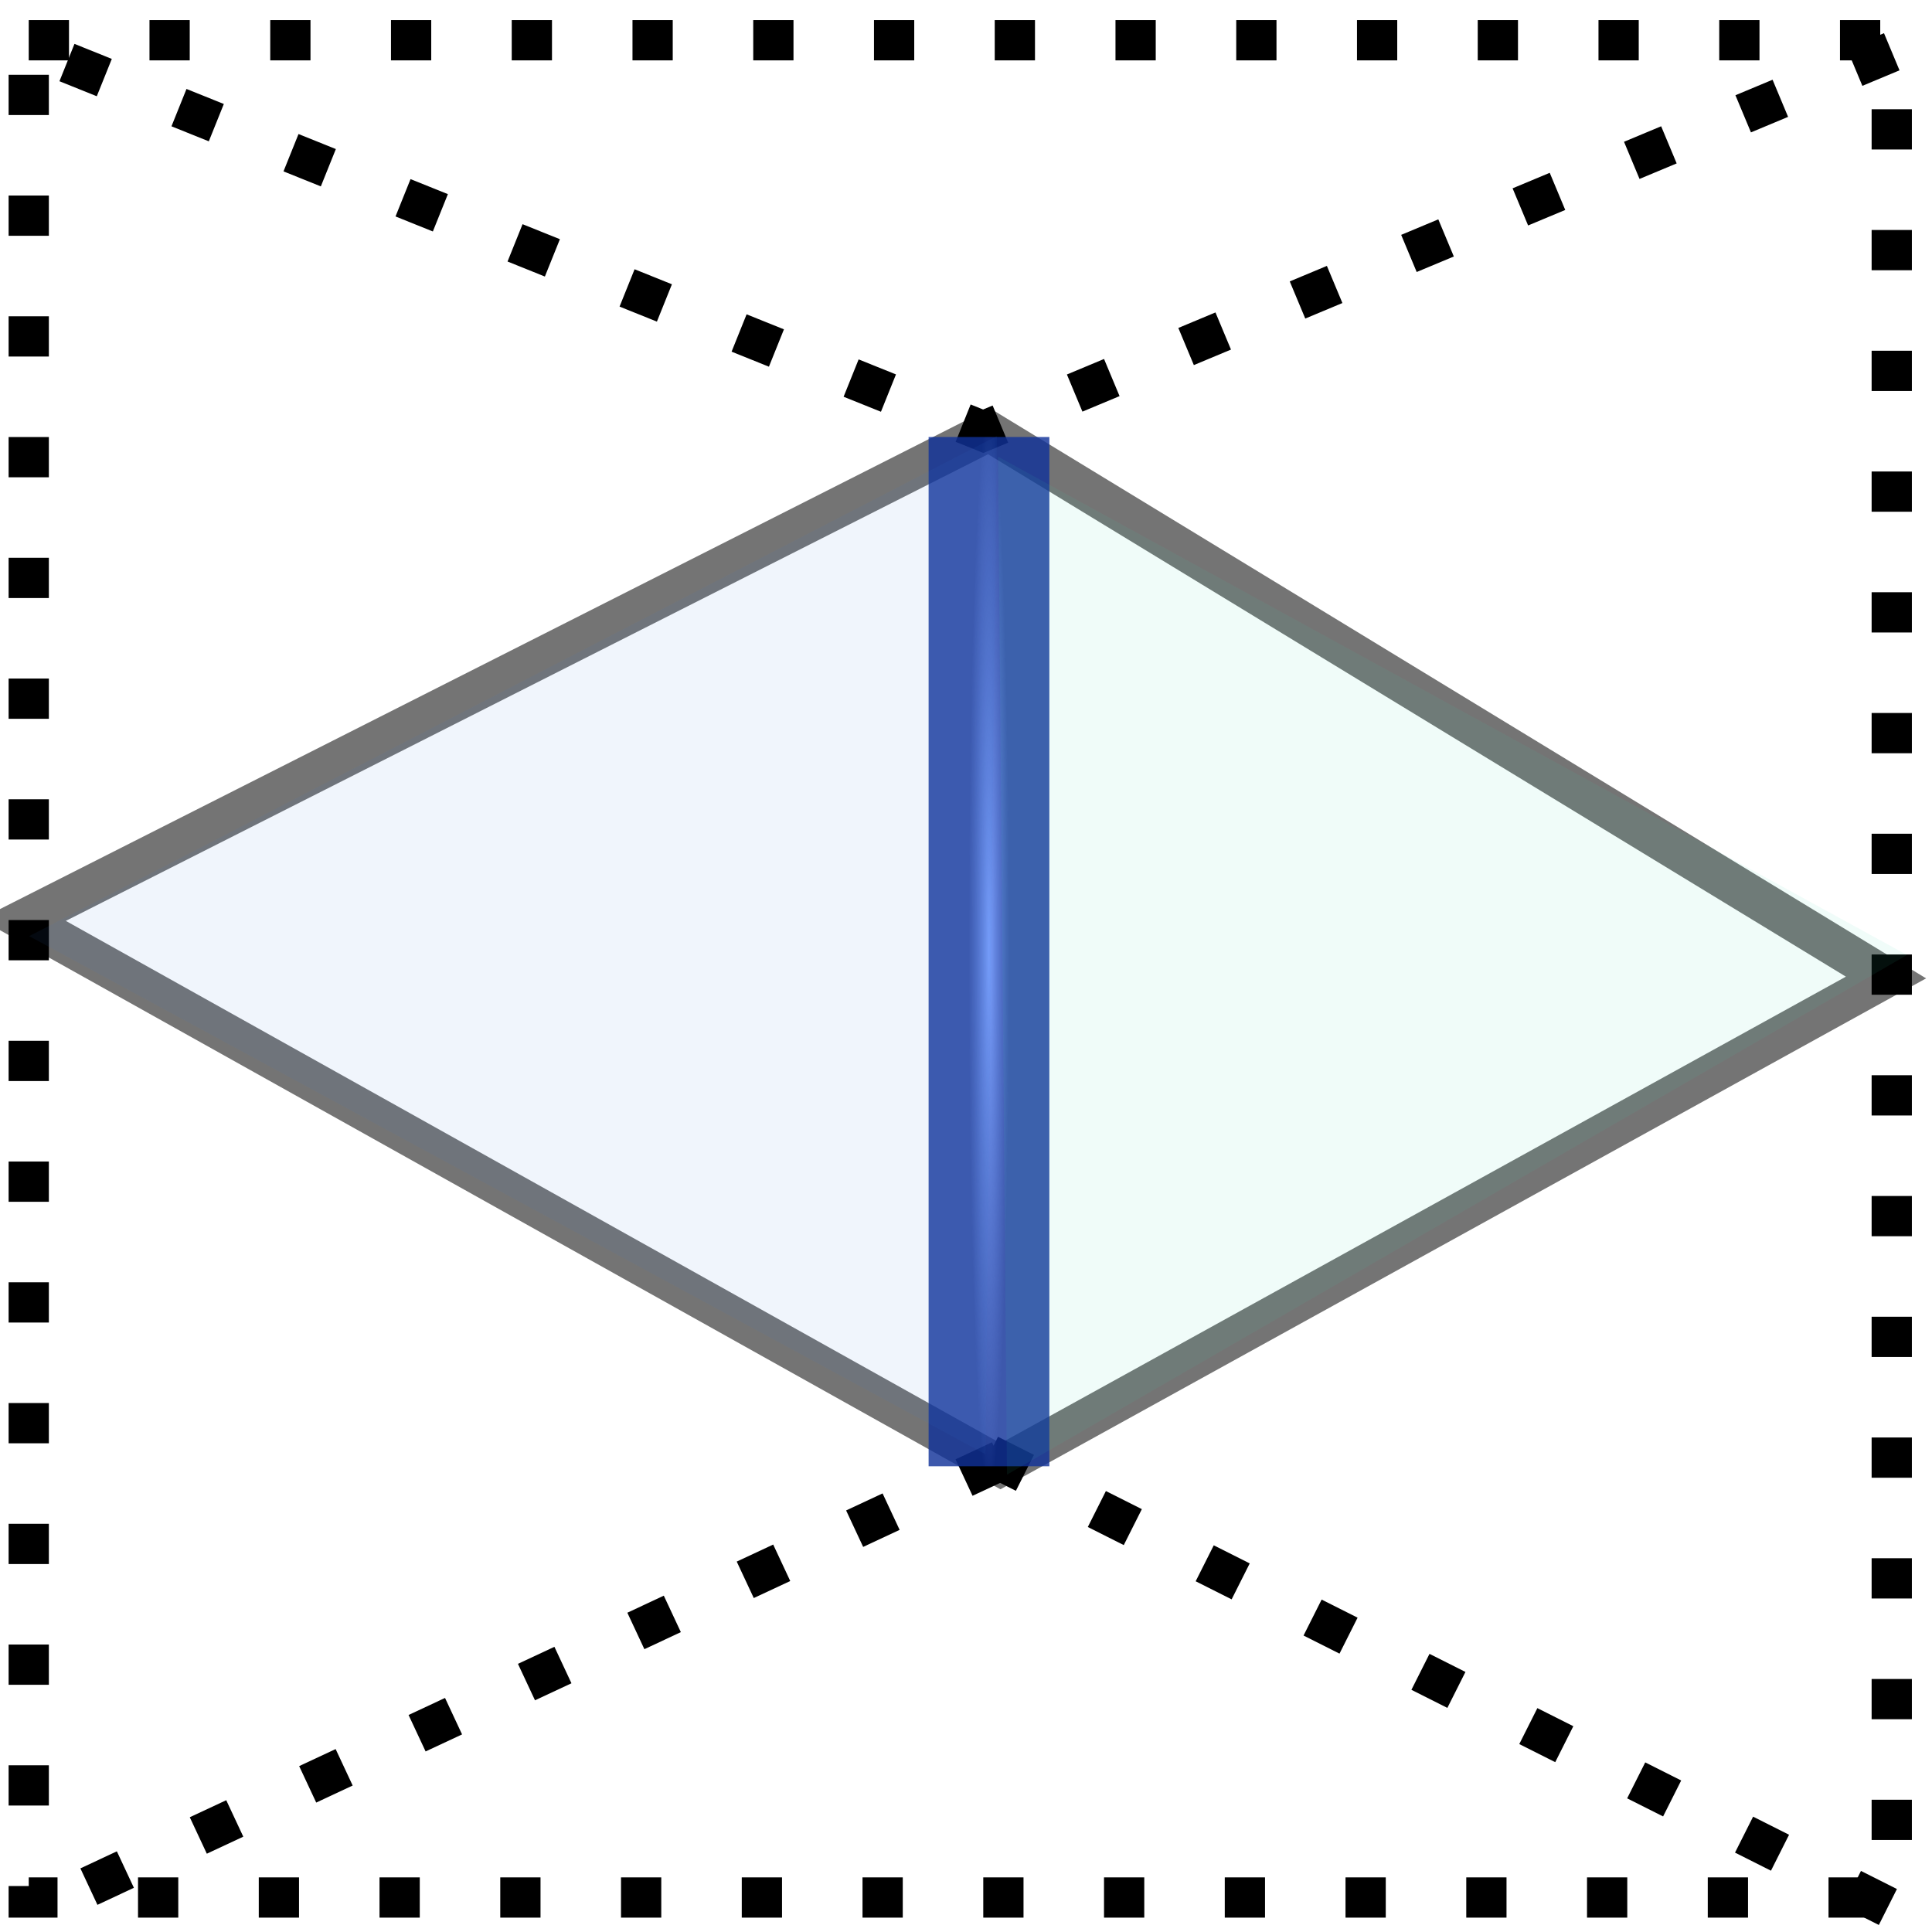 <?xml version="1.0" encoding="UTF-8" standalone="no"?>
<!-- Created with Inkscape (http://www.inkscape.org/) -->
<svg
   xmlns:dc="http://purl.org/dc/elements/1.1/"
   xmlns:cc="http://creativecommons.org/ns#"
   xmlns:rdf="http://www.w3.org/1999/02/22-rdf-syntax-ns#"
   xmlns:svg="http://www.w3.org/2000/svg"
   xmlns="http://www.w3.org/2000/svg"
   xmlns:xlink="http://www.w3.org/1999/xlink"
   xmlns:sodipodi="http://sodipodi.sourceforge.net/DTD/sodipodi-0.dtd"
   xmlns:inkscape="http://www.inkscape.org/namespaces/inkscape"
   width="48px"
   height="48px"
   id="svg3239"
   sodipodi:version="0.32"
   inkscape:version="0.46"
   sodipodi:docname="selection_edge.svg"
   inkscape:output_extension="org.inkscape.output.svg.inkscape"
   inkscape:export-filename="/data/home2/wilden/projects/OpenFlipper/OpenFlipper/Icons/selection_edge.png"
   inkscape:export-xdpi="90"
   inkscape:export-ydpi="90">
  <defs
     id="defs3241">
    <linearGradient
       id="linearGradient3772">
      <stop
         style="stop-color:#7a9ffc;stop-opacity:1;"
         offset="0"
         id="stop3774" />
      <stop
         style="stop-color:#103199;stop-opacity:0.811;"
         offset="1"
         id="stop3776" />
    </linearGradient>
    <inkscape:perspective
       sodipodi:type="inkscape:persp3d"
       inkscape:vp_x="0 : 24 : 1"
       inkscape:vp_y="0 : 1000 : 0"
       inkscape:vp_z="48 : 24 : 1"
       inkscape:persp3d-origin="24 : 16 : 1"
       id="perspective3247" />
    <radialGradient
       inkscape:collect="always"
       xlink:href="#linearGradient3772"
       id="radialGradient3778"
       cx="24.571"
       cy="23.643"
       fx="24.571"
       fy="23.643"
       r="0.5"
       gradientTransform="matrix(1,0,0,26.571,0,-604.582)"
       gradientUnits="userSpaceOnUse" />
  </defs>
  <sodipodi:namedview
     id="base"
     pagecolor="#ffffff"
     bordercolor="#666666"
     borderopacity="1.0"
     inkscape:pageopacity="0.0"
     inkscape:pageshadow="2"
     inkscape:zoom="5.6568542"
     inkscape:cx="28.013181"
     inkscape:cy="18.503588"
     inkscape:current-layer="layer1"
     showgrid="true"
     inkscape:grid-bbox="true"
     inkscape:document-units="px"
     inkscape:window-width="1592"
     inkscape:window-height="1124"
     inkscape:window-x="0"
     inkscape:window-y="0" />
  <g
     id="layer1"
     inkscape:label="Layer 1"
     inkscape:groupmode="layer">
    <rect
       style="fill:none;fill-opacity:1;stroke:#000000;stroke-width:1;stroke-miterlimit:4;stroke-dasharray:1, 2;stroke-dashoffset:0;stroke-opacity:1"
       id="rect3249"
       width="46.286"
       height="46.143"
       x="0.714"
       y="1" />
    <path
       style="fill:none;fill-rule:evenodd;stroke:#000000;stroke-width:1;stroke-linecap:butt;stroke-linejoin:miter;stroke-opacity:1;stroke-miterlimit:4;stroke-dasharray:1,2;stroke-dashoffset:0"
       d="M 24.571,36.143 L 47.286,47.571"
       id="path3253" />
    <path
       style="fill:none;fill-rule:evenodd;stroke:#000000;stroke-width:1;stroke-linecap:butt;stroke-linejoin:miter;stroke-opacity:0.545;stroke-miterlimit:4;stroke-dasharray:none;stroke-dashoffset:0"
       d="M 24.571,10.714 L 46.857,24.286 L 24.857,36.429 L 0.571,22.857 L 24.571,10.714 z"
       id="path3255" />
    <path
       style="fill:none;fill-rule:evenodd;stroke:#000000;stroke-width:1;stroke-linecap:butt;stroke-linejoin:miter;stroke-opacity:1;stroke-miterlimit:4;stroke-dasharray:1,2;stroke-dashoffset:0"
       d="M 47,1.286 L 24.429,10.714 L 0.286,1"
       id="path3257" />
    <path
       style="fill:none;fill-rule:evenodd;stroke:#000000;stroke-width:1;stroke-linecap:butt;stroke-linejoin:miter;stroke-opacity:1;stroke-miterlimit:4;stroke-dasharray:1,2;stroke-dashoffset:0"
       d="M 24.857,36.286 L 0.714,47.571"
       id="path3768" />
    <path
       style="fill:none;fill-rule:evenodd;stroke:url(#radialGradient3778);stroke-width:3;stroke-linecap:butt;stroke-linejoin:miter;stroke-opacity:1;stroke-miterlimit:4;stroke-dasharray:none"
       d="M 24.571,10.857 L 24.571,36.429"
       id="path3770" />
    <path
       sodipodi:type="star"
       style="fill:#3f7ad8;fill-opacity:0.078;stroke:none;stroke-width:1;stroke-miterlimit:4;stroke-dasharray:1, 2;stroke-dashoffset:0;stroke-opacity:1"
       id="path3780"
       sodipodi:sides="3"
       sodipodi:cx="16.142857"
       sodipodi:cy="23.428572"
       sodipodi:r1="14.602208"
       sodipodi:r2="7.3011041"
       sodipodi:arg1="1.0370881"
       sodipodi:arg2="2.0842857"
       inkscape:flatsided="false"
       inkscape:rounded="0"
       inkscape:randomized="0"
       d="M 23.571,36 L 12.556,29.788 L 1.541,23.576 L 12.429,17.143 L 23.316,10.71 L 23.444,23.355 L 23.571,36 z"
       transform="matrix(1.091,2.0317978e-2,-2.2162444e-2,1,-0.434,-0.349)" />
    <path
       sodipodi:type="star"
       style="fill:#3fd8a8;fill-opacity:0.078;stroke:none;stroke-width:1;stroke-miterlimit:4;stroke-dasharray:1, 2;stroke-dashoffset:0;stroke-opacity:1"
       id="path3782"
       sodipodi:sides="3"
       sodipodi:cx="16.142857"
       sodipodi:cy="23.428572"
       sodipodi:r1="14.602208"
       sodipodi:r2="7.3011041"
       sodipodi:arg1="1.0370881"
       sodipodi:arg2="2.0842857"
       inkscape:flatsided="false"
       inkscape:rounded="0"
       inkscape:randomized="0"
       d="M 23.571,36 L 12.556,29.788 L 1.541,23.576 L 12.429,17.143 L 23.316,10.71 L 23.444,23.355 L 23.571,36 z"
       transform="matrix(-1.026,2.0378463e-3,1.5672808e-3,-1,48.924,47.299)" />
  </g>
</svg>
